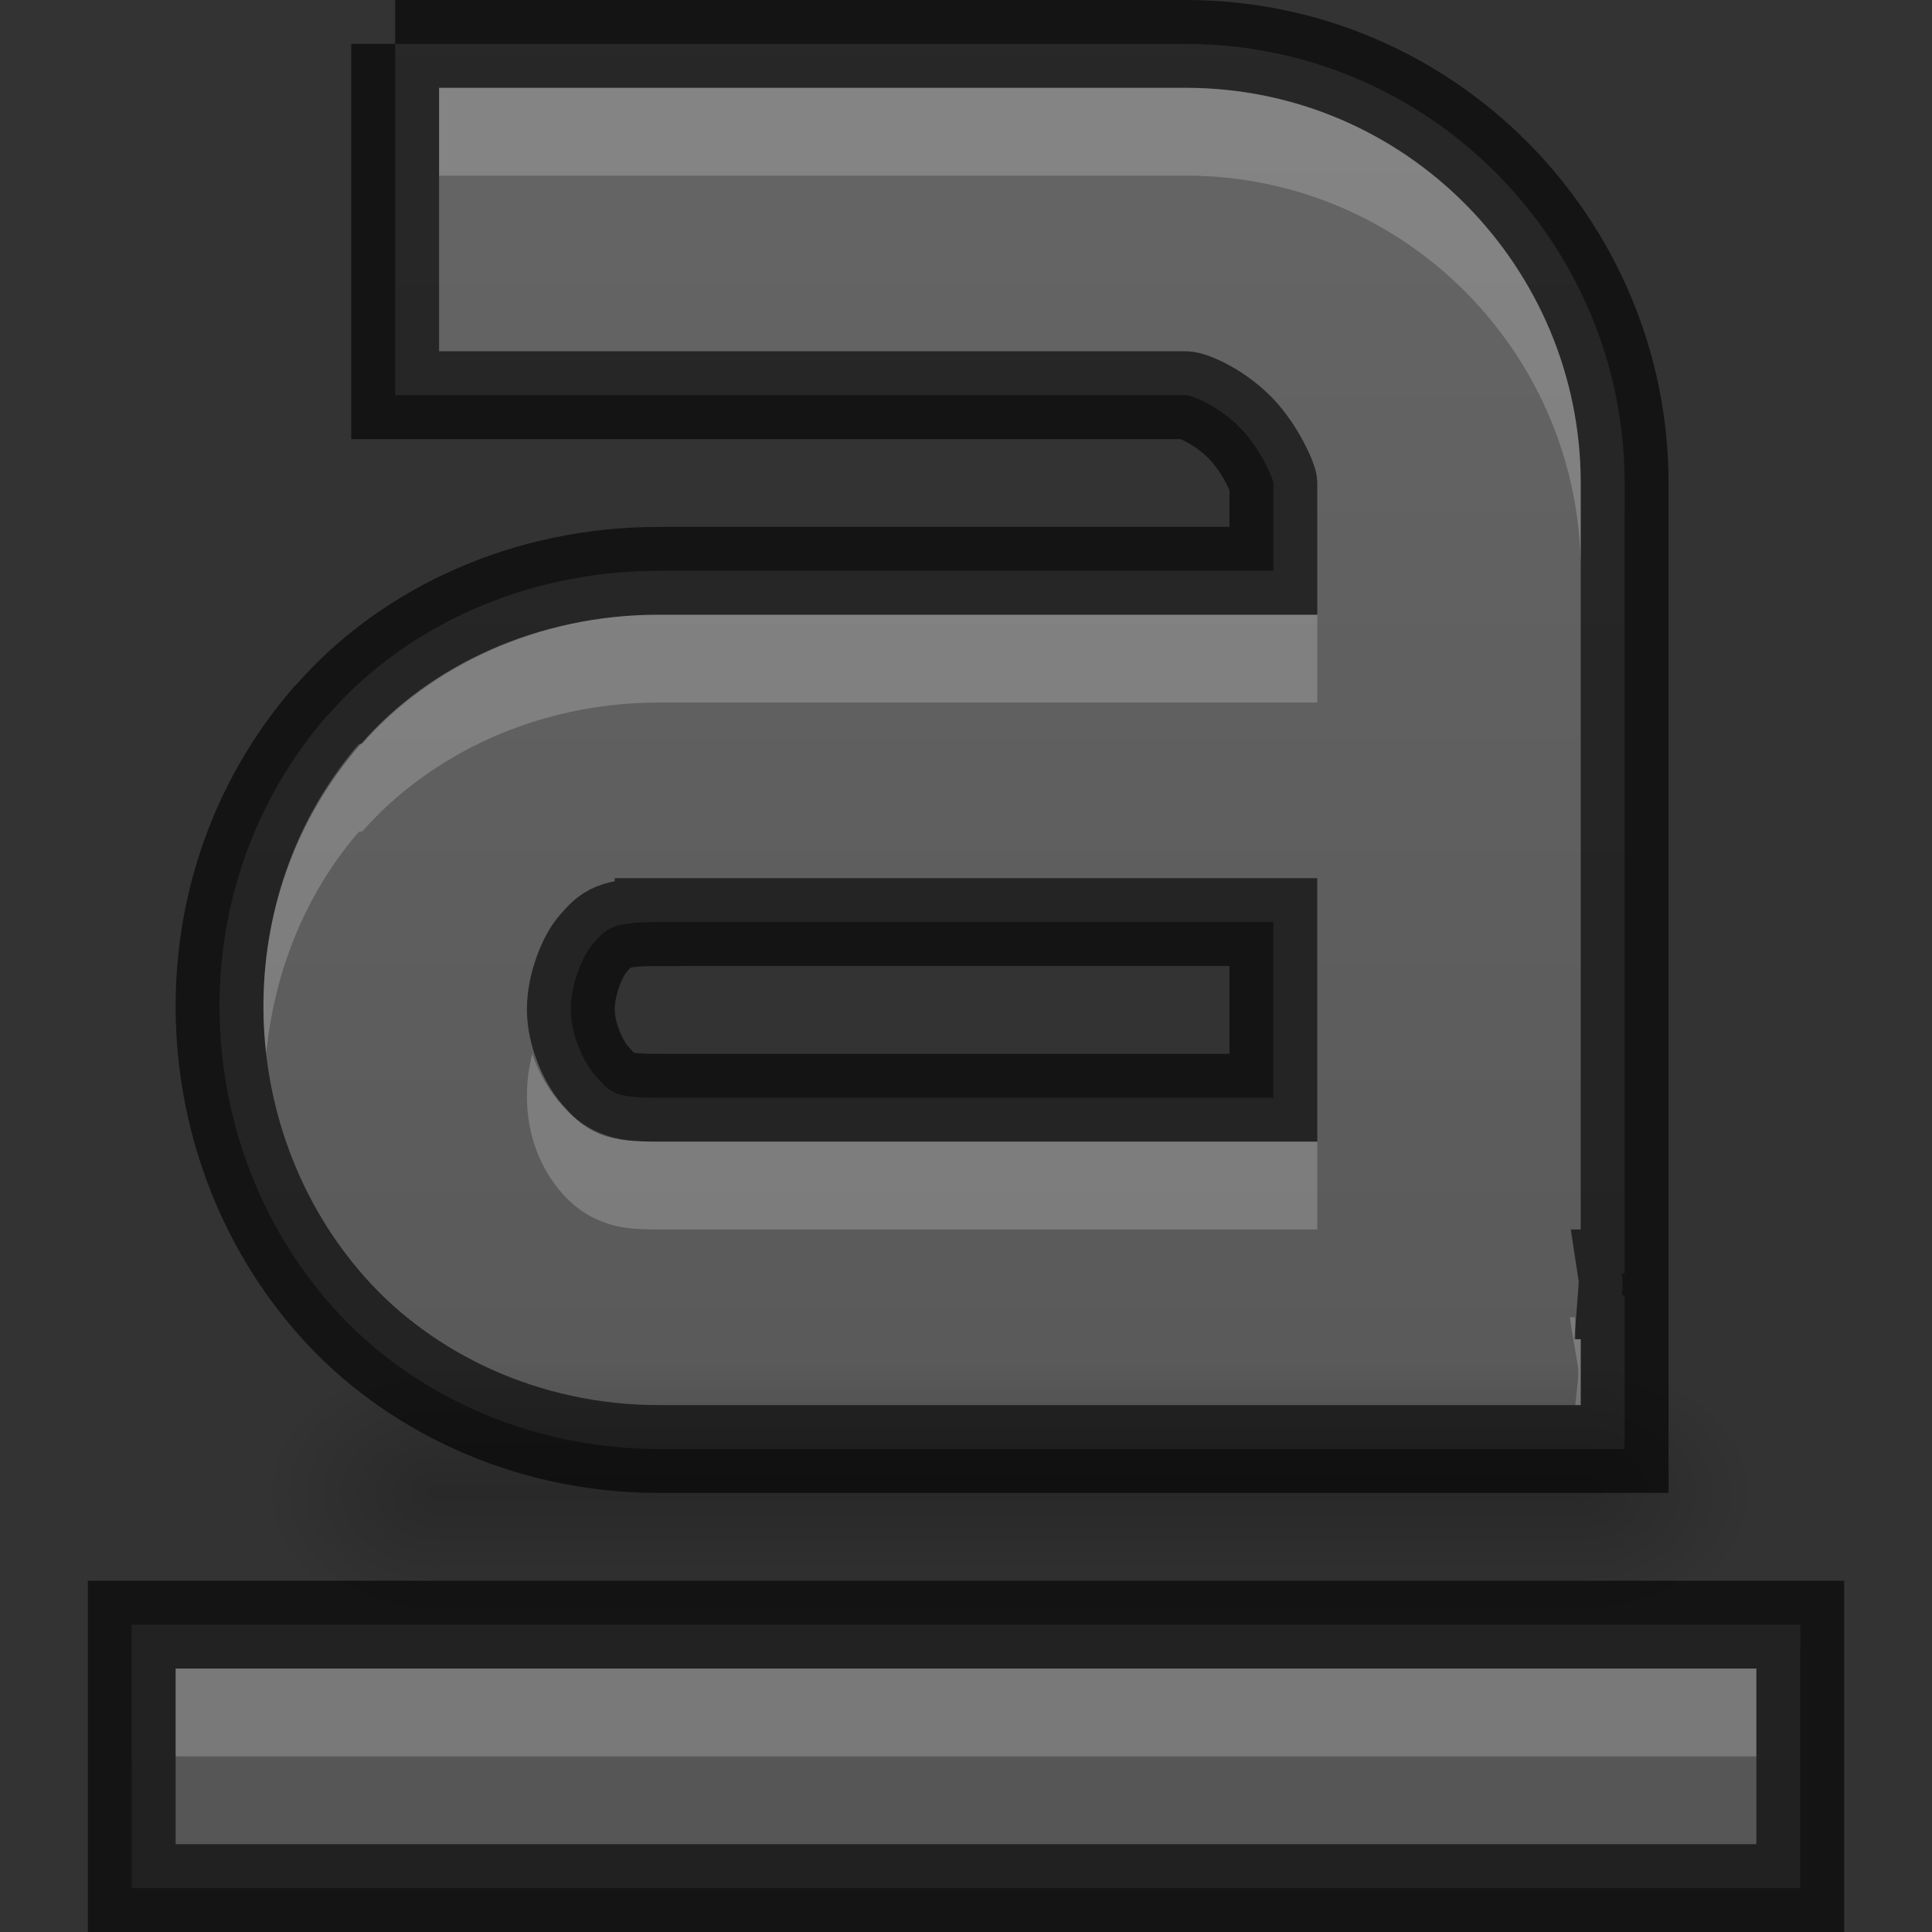 <?xml version="1.0" encoding="UTF-8" standalone="no"?>
<svg xmlns="http://www.w3.org/2000/svg" xmlns:xlink="http://www.w3.org/1999/xlink" xmlns:sodipodi="http://sodipodi.sourceforge.net/DTD/sodipodi-0.dtd" xmlns:inkscape="http://www.inkscape.org/namespaces/inkscape" width="22" height="22" version="1.1">
 <rect width="100%" height="100%" fill="#333333" stroke="none"/>
 <defs id="defs3497">
  <clipPath id="clipPath3669">
   <path d="M 0,96 96,96 96,0 0,0 0,96 z" id="path3671"/>
  </clipPath>
  <linearGradient inkscape:collect="always" xlink:href="#linearGradient3821" id="linearGradient3793" y1="22" x2="0" y2="-2" gradientUnits="userSpaceOnUse" gradientTransform="translate(0,26)"/>
  <linearGradient id="linearGradient3821">
   <stop id="stop3823" stop-color="#555555"/>
   <stop offset="1" id="stop3825" stop-color="#666666"/>
  </linearGradient>
  <linearGradient y2="-2" x2="0" y1="22" gradientTransform="translate(31.884,24.756)" gradientUnits="userSpaceOnUse" id="linearGradient3011" xlink:href="#linearGradient3821" inkscape:collect="always"/>
  <linearGradient inkscape:collect="always" xlink:href="#linearGradient3821" id="linearGradient3800" y1="22" x2="0" y2="0" gradientUnits="userSpaceOnUse" gradientTransform="translate(0,26)"/>
  <linearGradient inkscape:collect="always" xlink:href="#linearGradient3821" id="linearGradient3810" gradientUnits="userSpaceOnUse" y1="22" x2="0" y2="0"/>
  <linearGradient inkscape:collect="always" xlink:href="#linearGradient3821" id="linearGradient3854" gradientUnits="userSpaceOnUse" y1="22" x2="0" y2="0" gradientTransform="translate(0,-10)"/>
  <radialGradient inkscape:collect="always" xlink:href="#linearGradient3952" id="radialGradient3960" gradientUnits="userSpaceOnUse" gradientTransform="matrix(1,0,0,0.75,-21,12.375)" cx="40" cy="43.5" r="2"/>
  <linearGradient inkscape:collect="always" id="linearGradient3952">
   <stop id="stop3954"/>
   <stop offset="1" id="stop3956" stop-opacity="0"/>
  </linearGradient>
  <radialGradient inkscape:collect="always" xlink:href="#linearGradient3952" id="radialGradient3957" gradientUnits="userSpaceOnUse" gradientTransform="matrix(1,0,0,0.75,-4,12.375)" cx="9" cy="43.5" r="2"/>
  <linearGradient inkscape:collect="always" xlink:href="#linearGradient3960" id="linearGradient3954" gradientUnits="userSpaceOnUse" gradientTransform="translate(-8,1.5)" y1="45" x2="0" y2="42"/>
  <linearGradient id="linearGradient3960">
   <stop id="stop3962" stop-opacity="0"/>
   <stop id="stop3970" offset="0.5"/>
   <stop offset="1" id="stop3964" stop-opacity="0"/>
  </linearGradient>
  <linearGradient inkscape:collect="always" xlink:href="#linearGradient3960" id="linearGradient4038" gradientUnits="userSpaceOnUse" gradientTransform="translate(-9,-1)" y1="45" x2="0" y2="42"/>
  <radialGradient inkscape:collect="always" xlink:href="#linearGradient3952" id="radialGradient4041" gradientUnits="userSpaceOnUse" gradientTransform="matrix(1,0,0,0.75,-4,9.875)" cx="9" cy="43.5" r="2"/>
  <radialGradient inkscape:collect="always" xlink:href="#linearGradient3952" id="radialGradient4044" gradientUnits="userSpaceOnUse" gradientTransform="matrix(1,0,0,0.75,-22,9.875)" cx="40" cy="43.5" r="2"/>
 </defs>
 <g id="layer1" inkscape:label="Layer 1" inkscape:groupmode="layer" transform="translate(0,-26)">
  <path d="m 4.5,26.5 0,0.5 0,3 0,0.5 0.5,0 8.5,0 c 0.082,0 0.39,0.133 0.625,0.375 0.235,0.242 0.375,0.583 0.375,0.625 l 0,1 -7,0 c -1.518,0 -2.877,0.632 -3.75,1.625 L 3.719,34.156 C 2.883,35.123 2.49,36.318 2.5,37.5 2.51,38.7 2.93,39.914 3.781,40.875 4.647,41.852 5.994,42.5 7.5,42.5 l 7.5,0 1.5,0 1.5,0 0.5,0 0,-0.5 0,-1.25 -0.031,0 c 0.01,-0.126 0.009,-0.191 0,-0.25 l 0.031,0 0,-1.5 0,-7.5 c 0,-2.721 -2.209,-5 -5,-5 l -8.5,0 -0.5,0 z m 3,10 7,0 0,2 -7,0 C 6.995,38.5 6.957,38.449 6.781,38.25 6.633,38.083 6.502,37.77 6.5,37.5 6.498,37.211 6.633,36.883 6.75,36.75 6.908,36.571 6.958,36.5 7.5,36.5 z" id="path11643-3-2" inkscape:connector-curvature="0" color="#000000" stroke-width="2" fill="url(#linearGradient3800)"/>
  <path id="path3791" d="m 4.5,26.5 0,0.5 0,3 0,0.5 0.5,0 8.5,0 c 0.082,0 0.39,0.133 0.625,0.375 0.235,0.242 0.375,0.583 0.375,0.625 l 0,1 -7,0 c -1.518,0 -2.877,0.632 -3.75,1.625 L 3.719,34.156 C 2.883,35.123 2.49,36.318 2.5,37.5 2.51,38.7 2.93,39.914 3.781,40.875 4.647,41.852 5.994,42.5 7.5,42.5 l 7.5,0 1.5,0 1.5,0 0.5,0 0,-0.5 0,-1.25 -0.031,0 c 0.01,-0.126 0.009,-0.191 0,-0.25 l 0.031,0 0,-1.5 0,-7.5 c 0,-2.721 -2.209,-5 -5,-5 l -8.5,0 -0.5,0 z m 3,10 7,0 0,2 -7,0 C 6.995,38.5 6.957,38.449 6.781,38.25 6.633,38.083 6.502,37.77 6.5,37.5 6.498,37.211 6.633,36.883 6.75,36.75 6.908,36.571 6.958,36.5 7.5,36.5 z" inkscape:connector-curvature="0" opacity="0.61" color="#000000" fill="none" stroke="#000000"/>
  <path d="m 5,27 0,1 8.5,0 c 2.519,0 4.5,2.05 4.5,4.5 l 0,-1 C 18,29.05 16.019,27 13.5,27 L 5,27 z m 2.5,6 c -1.379,0 -2.602,0.59 -3.375,1.469 l -0.031,0 L 4.062,34.5 C 3.329,35.366 2.991,36.446 3,37.5 3.001,37.667 3.012,37.834 3.031,38 3.118,37.112 3.446,36.227 4.062,35.5 l 0.031,-0.031 0.031,0 C 4.898,34.59 6.121,34 7.5,34 l 7,0 0.5,0 0,-0.5 0,-0.5 -0.5,0 -7,0 z M 6.062,38 C 6.021,38.155 5.999,38.314 6,38.5 c 0.004,0.428 0.15,0.805 0.406,1.094 0.086,0.097 0.226,0.228 0.438,0.312 C 7.055,39.99 7.231,40 7.5,40 l 7,0 0.5,0 0,-0.5 0,-0.5 -0.5,0 -7,0 C 7.231,39 7.055,38.99 6.844,38.906 6.633,38.822 6.492,38.69 6.406,38.594 6.256,38.425 6.131,38.222 6.062,38 z m 11.812,3 0.094,0.562 c 0.001,0.009 0.009,0.045 0,0.156 L 17.938,42 18,42 l 0,-0.75 -0.062,0 0,-0.25 -0.062,0 z" id="path3802" inkscape:connector-curvature="0" opacity="0.2" color="#000000" stroke-width="2" fill="#ffffff"/>
  <g id="g3849" transform="translate(0,10)">
   <path id="rect3816" transform="translate(0,26)" d="m 1.5,8.5 0,0.5 0,2 0,0.5 0.5,0 18,0 0.5,0 0,-0.5 0,-2 0,-0.5 -0.5,0 -18,0 -0.5,0 z" inkscape:connector-curvature="0" fill="url(#linearGradient3854)"/>
   <path d="m 1.5,8.5 0,0.5 0,2 0,0.5 0.5,0 18,0 0.5,0 0,-0.5 0,-2 0,-0.5 -0.5,0 -18,0 -0.5,0 z" transform="translate(0,26)" id="path3833" inkscape:connector-curvature="0" opacity="0.61" fill="none" stroke="#000000"/>
   <path id="path3835" transform="translate(0,26)" d="M 2,9 2,10 20,10 20,9 2,9 z" inkscape:connector-curvature="0" opacity="0.2" fill="#ffffff"/>
  </g>
  <g id="g4046" transform="translate(0,0.5)">
   <path inkscape:connector-curvature="0" id="rect3940" d="m 18,41 0,3 0.5,0 C 19.331,44 20,43.331 20,42.5 20,41.669 19.331,41 18.5,41 L 18,41 z" opacity="0.2" fill="url(#radialGradient4044)"/>
   <path inkscape:connector-curvature="0" id="rect3942" d="M 4.406,41 C 3.627,41 3,41.627 3,42.406 l 0,0.188 C 3,43.373 3.627,44 4.406,44 L 5,44 5,41 4.406,41 z" opacity="0.2" fill="url(#radialGradient4041)"/>
   <path sodipodi:nodetypes="ccccc" inkscape:connector-curvature="0" id="rect3938" d="m 5,41 13,0 0,3 -13,0 z" opacity="0.2" fill="url(#linearGradient4038)"/>
  </g>
 </g>
</svg>
